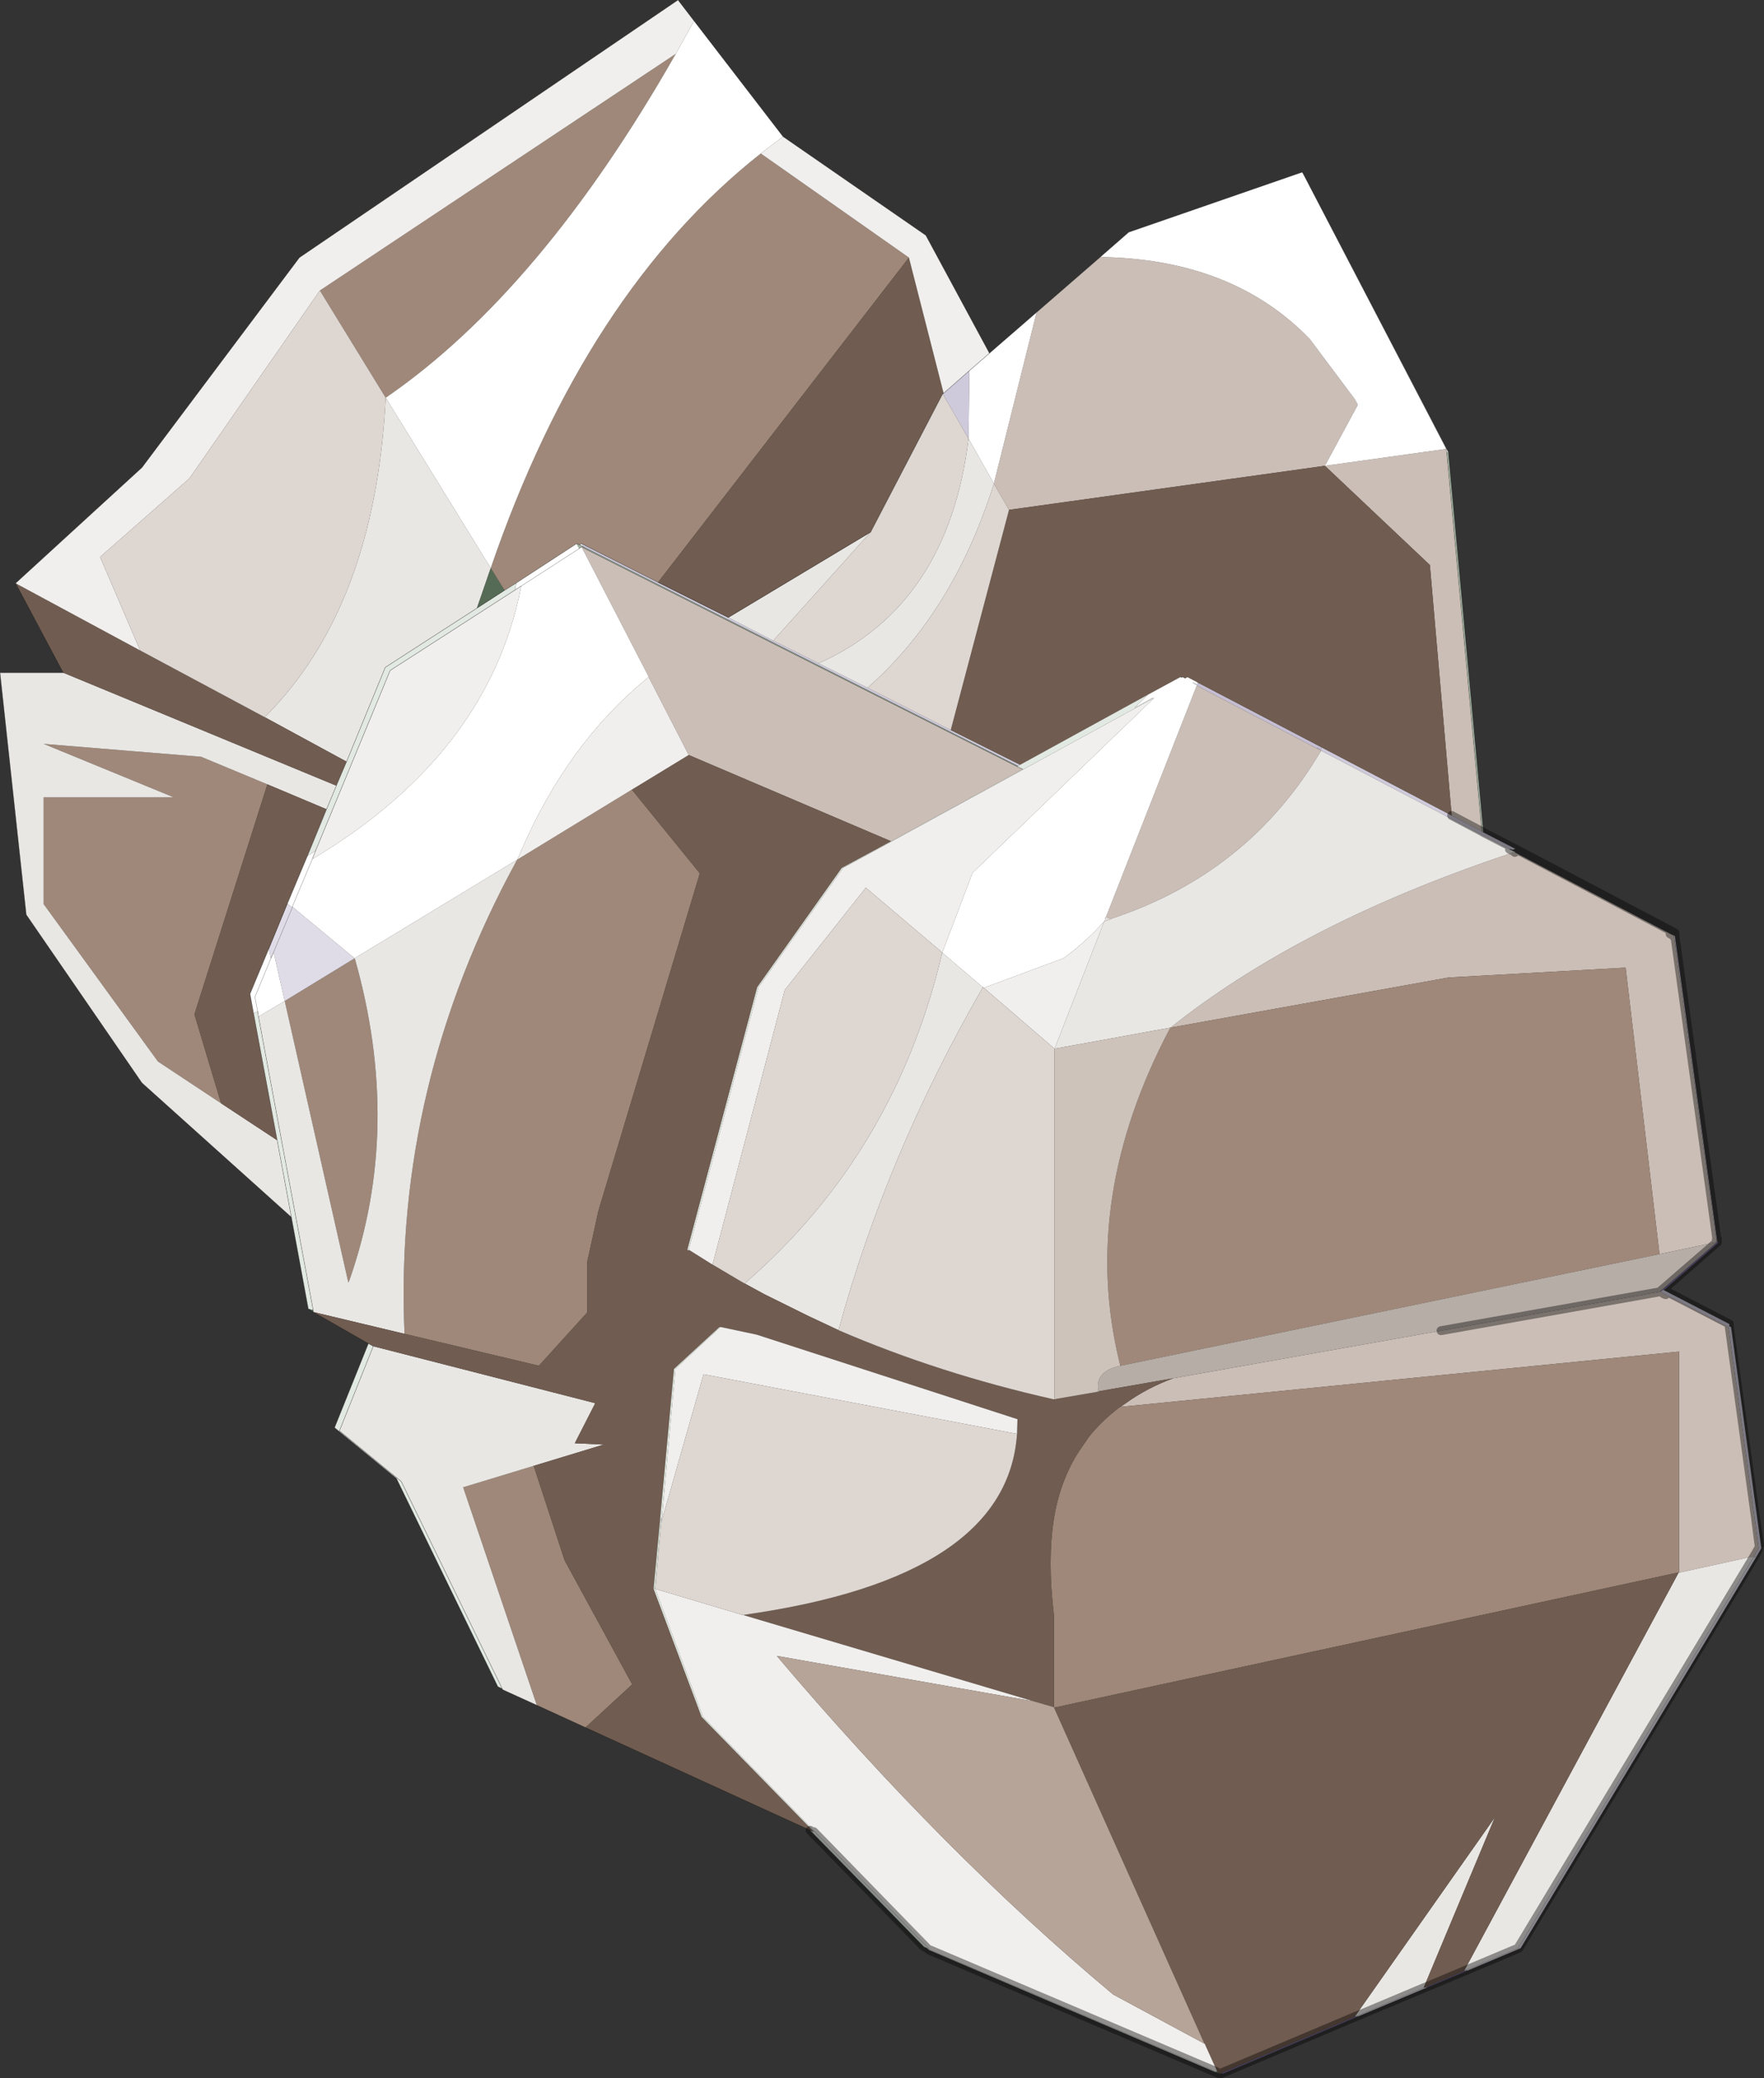 <?xml version="1.0" encoding="UTF-8" standalone="no"?>
<svg xmlns:xlink="http://www.w3.org/1999/xlink" height="233.55px" width="198.25px" xmlns="http://www.w3.org/2000/svg">
  <rect width="100%" height="100%" fill="#333333" stroke="none"/>
  <g transform="matrix(1.0, 0.0, 0.0, 1.0, -146.5, -53.75)">
    <path d="M334.2 158.7 L334.75 158.95 334.75 159.05 339.45 193.0 339.45 193.05 339.5 193.35 339.4 193.4 339.4 193.35 339.4 193.1 339.4 193.05 334.65 159.05 334.65 158.95 334.2 158.7 M295.05 138.15 L294.95 138.1 281.1 130.85 281.1 130.8 280.55 130.5 280.55 130.45 281.05 130.7 281.05 130.65 281.1 130.45 295.05 137.75 294.95 137.95 294.95 138.0 294.5 137.75 294.5 137.8 295.05 138.1 295.05 138.15" fill="#c5bed3" fill-rule="evenodd" stroke="none"/>
    <path d="M334.2 158.7 L334.65 158.95 334.65 159.05 339.4 193.05 339.4 193.1 339.4 193.35 333.0 194.7 333.0 194.65 329.2 162.5 309.45 163.6 309.35 163.6 278.0 169.25 278.05 169.25 278.8 168.65 Q293.5 157.2 316.6 149.55 L316.7 149.5 316.75 149.55 334.2 158.7 M263.0 88.85 L270.2 82.6 270.8 82.65 Q285.2 83.05 293.7 91.85 L298.75 98.6 298.9 98.85 299.1 99.25 295.4 106.1 309.05 104.2 309.1 104.6 313.05 147.2 309.65 145.4 307.2 117.25 295.4 106.1 259.9 111.05 258.2 108.1 263.0 88.85 M333.05 198.9 L333.1 198.9 333.55 199.2 333.7 199.25 340.75 202.9 344.15 227.75 343.6 228.7 343.45 228.7 343.4 228.7 335.2 230.5 335.2 205.65 272.55 211.85 272.4 211.85 272.45 211.85 273.1 211.4 Q275.4 209.75 278.35 208.65 L308.45 203.3 332.95 198.95 333.05 198.9 M246.65 148.3 L223.9 138.6 219.45 129.95 219.4 129.8 211.85 115.2 212.0 115.25 212.1 115.35 260.8 139.9 261.45 140.2 246.65 148.3 M294.95 138.1 L294.95 138.15 Q286.85 151.9 271.4 157.0 L271.35 157.05 270.9 156.85 270.8 156.8 281.0 130.8 281.1 130.85 294.95 138.1" fill="#cbbeb6" fill-rule="evenodd" stroke="none"/>
    <path d="M278.0 169.25 L309.35 163.6 309.45 163.6 329.2 162.5 333.0 194.65 333.0 194.7 272.4 207.25 272.3 206.8 Q267.85 188.5 278.0 169.3 L278.0 169.25 M212.3 247.9 L206.85 245.4 206.8 245.3 198.55 220.9 206.45 218.5 206.5 218.55 209.95 229.1 217.55 243.05 212.35 247.85 212.3 247.9 M335.2 230.5 L335.0 230.5 265.05 245.65 264.95 245.65 264.95 235.3 Q264.2 229.1 264.95 224.4 265.65 220.1 267.8 216.8 L268.9 215.2 Q270.4 213.35 272.4 211.85 L272.55 211.85 335.2 205.65 335.2 230.5 M217.5 142.5 L217.6 142.6 225.15 151.9 213.75 189.85 212.5 195.55 212.5 201.25 207.1 207.2 207.1 207.25 191.95 203.65 191.95 203.6 191.95 203.4 Q190.8 175.7 204.55 150.5 L204.65 150.35 217.5 142.5 M248.65 82.7 L220.45 119.2 211.85 114.85 211.65 115.0 211.3 114.85 204.55 119.25 203.2 120.1 201.65 117.6 Q212.3 86.55 232.0 71.0 L248.65 82.7 M189.85 98.45 L182.45 86.4 222.45 59.8 Q207.25 86.5 189.85 98.45 M171.35 177.75 L164.25 173.05 151.4 155.35 151.4 143.35 166.0 143.35 151.4 137.35 169.1 138.8 176.55 141.9 168.35 167.75 171.35 177.75 M186.35 161.45 L186.4 161.55 Q191.75 180.5 185.8 197.55 L185.65 197.9 178.5 166.25 186.35 161.45" fill="#9f8879" fill-rule="evenodd" stroke="none"/>
    <path d="M339.4 193.4 L339.5 193.35 339.45 193.4 339.7 193.35 333.5 198.75 333.4 198.7 333.15 198.9 333.1 198.9 333.05 198.9 339.4 193.4 M339.45 193.05 L339.45 193.0 339.5 193.0 339.45 193.05 M311.35 275.25 L306.8 277.15 306.85 277.05 306.6 277.15 306.65 277.1 311.05 275.25 311.15 275.2 311.15 275.25 311.4 275.15 311.35 275.25 M299.05 280.4 L283.95 286.8 283.85 286.75 283.75 286.8 283.7 286.75 298.75 280.4 298.85 280.35 298.9 280.35 298.85 280.4 299.1 280.3 299.05 280.4 M339.45 193.4 L333.4 198.7 339.45 193.4 M283.85 286.75 L298.85 280.4 283.85 286.75 M306.85 277.05 L311.15 275.25 306.85 277.05" fill="#756796" fill-rule="evenodd" stroke="none"/>
    <path d="M339.4 193.35 L339.4 193.4 333.05 198.9 332.95 198.95 308.45 203.3 278.35 208.65 270.05 210.1 269.95 210.15 Q269.5 207.85 272.4 207.25 L333.0 194.7 339.4 193.35" fill="#b7ada7" fill-rule="evenodd" stroke="none"/>
    <path d="M333.5 198.75 L340.85 202.55 340.85 202.8 341.05 202.9 344.45 227.75 343.9 228.7 343.65 228.75 343.7 228.7 344.15 227.75 343.7 228.7 343.6 228.7 344.15 227.75 340.75 202.9 333.7 199.25 333.55 199.2 333.1 198.9 333.15 198.9 333.4 198.7 333.5 198.75 M313.2 147.3 L316.8 149.15 316.5 149.25 316.45 149.25 316.25 149.15 316.15 149.2 316.8 149.5 316.75 149.55 316.7 149.5 295.05 138.15 295.05 138.1 294.5 137.8 294.5 137.75 294.95 138.0 294.95 137.95 295.05 137.75 309.65 145.4 313.05 147.2 313.2 147.3 M343.8 224.35 L344.2 227.45 344.25 227.4 343.8 224.35 340.85 202.9 340.85 202.8 340.85 202.9 343.8 224.35 344.25 227.4 344.2 227.45 343.8 224.35 M252.45 98.0 L252.55 97.95 255.45 95.4 255.35 103.05 252.45 98.0 M220.45 119.2 L228.35 123.15 233.4 125.75 238.5 128.3 244.0 131.05 253.35 135.8 261.15 139.7 260.9 139.85 212.05 115.2 211.85 114.85 220.45 119.2" fill="#cfcadb" fill-rule="evenodd" stroke="none"/>
    <path d="M206.85 245.4 L203.0 243.65 202.95 243.55 191.6 220.25 184.65 214.55 188.45 205.05 213.4 211.45 211.1 215.95 214.35 216.1 206.45 218.5 198.55 220.9 206.8 245.3 206.85 245.4 M179.25 190.55 L162.45 175.45 149.45 156.55 146.5 129.35 153.6 129.35 184.3 142.05 183.2 144.7 176.55 141.9 169.1 138.8 151.4 137.35 166.0 143.35 151.4 143.35 151.4 155.35 164.25 173.05 171.35 177.75 177.65 181.9 179.25 190.55 M335.2 230.5 L343.4 228.7 343.45 228.7 343.6 228.7 317.1 272.7 311.15 275.2 311.05 275.25 311.1 275.15 335.15 230.5 335.2 230.5 M240.75 203.25 L240.65 203.2 237.35 201.65 232.4 199.2 230.2 198.0 230.25 197.95 Q247.05 183.35 252.35 161.0 L252.4 160.9 252.4 160.8 252.5 160.9 256.95 164.7 256.9 164.8 256.85 164.9 Q246.1 183.6 240.75 203.2 L240.75 203.25 M191.95 203.65 L181.7 201.2 181.7 201.0 175.55 168.0 178.5 166.25 185.65 197.9 185.8 197.55 Q191.75 180.5 186.4 161.55 L186.35 161.45 204.65 150.35 204.55 150.5 Q190.8 175.7 191.95 203.4 L191.95 203.6 191.95 203.65 M228.35 123.15 L244.35 113.55 233.4 125.75 228.35 123.15 M176.25 134.35 Q188.65 122.0 189.85 98.45 L201.65 117.6 200.1 122.1 189.8 128.75 185.45 139.35 176.25 134.35 M244.0 131.05 L238.5 128.3 Q253.05 121.8 255.35 103.05 L258.2 108.1 Q253.65 122.55 244.0 131.05 M271.35 157.05 L271.4 157.0 Q286.85 151.9 294.95 138.15 L294.95 138.1 295.05 138.15 316.7 149.5 316.6 149.55 Q293.5 157.2 278.8 168.65 L278.05 169.25 278.0 169.25 265.1 171.6 265.0 171.6 265.05 171.55 270.6 157.3 270.75 157.25 271.35 157.05 M298.9 280.35 L298.85 280.35 298.75 280.4 314.5 258.0 306.5 277.15 298.9 280.35" fill="#e9e7e4" fill-rule="evenodd" stroke="none"/>
    <path d="M343.9 228.7 L317.4 272.7 311.35 275.25 311.4 275.15 311.15 275.25 311.15 275.2 317.1 272.7 343.6 228.7 343.7 228.7 343.65 228.75 343.9 228.7 M306.8 277.15 L299.05 280.4 299.1 280.3 298.85 280.4 298.9 280.35 306.5 277.15 306.65 277.1 306.6 277.15 299.1 280.3 306.6 277.15 306.85 277.05 306.8 277.15 M179.35 155.65 L186.35 161.45 178.5 166.25 177.25 160.75 176.95 161.45 176.7 160.4 178.8 155.3 179.35 155.75 177.25 160.75 179.35 155.75 179.35 155.65 M343.65 228.75 L317.2 272.7 311.4 275.15 317.2 272.7 343.65 228.75" fill="#dfdce7" fill-rule="evenodd" stroke="none"/>
    <path d="M283.7 286.75 L283.65 286.8 283.6 286.75 283.3 286.65 283.3 286.6 283.25 286.45 281.9 283.45 281.85 283.4 264.95 245.65 264.9 245.6 262.65 244.95 230.0 235.25 230.1 235.25 230.35 235.2 Q259.7 231.0 260.8 214.9 L260.85 213.25 231.55 203.75 227.55 202.9 227.5 202.9 227.45 202.9 227.35 202.9 222.25 207.6 220.65 224.9 219.95 232.3 225.35 246.7 237.95 259.6 237.55 259.45 212.3 247.9 212.35 247.85 217.55 243.05 209.95 229.1 206.5 218.55 206.45 218.5 214.35 216.1 211.1 215.95 213.4 211.45 188.45 205.05 187.9 204.75 181.7 201.2 191.95 203.65 207.1 207.25 207.1 207.2 212.5 201.25 212.5 195.55 213.75 189.85 225.15 151.9 217.6 142.6 217.5 142.5 223.9 138.6 246.65 148.3 241.1 151.3 231.6 164.7 223.75 194.2 223.9 194.3 223.9 194.2 225.9 195.45 226.45 195.8 226.55 195.85 229.5 197.6 230.1 197.95 230.2 198.0 232.4 199.2 237.35 201.65 240.65 203.2 240.75 203.25 Q252.0 208.1 264.85 211.0 L264.95 211.0 265.0 211.0 265.1 211.0 265.3 210.95 269.95 210.15 270.05 210.1 278.35 208.65 Q275.4 209.75 273.1 211.4 L272.45 211.85 272.4 211.85 Q270.4 213.35 268.9 215.2 L267.8 216.8 Q265.65 220.1 264.95 224.4 264.2 229.1 264.95 235.3 L264.95 245.65 265.05 245.65 335.0 230.5 335.2 230.5 335.15 230.5 311.1 275.15 311.05 275.25 306.65 277.1 306.5 277.15 314.5 258.0 298.75 280.4 283.7 286.75 M153.6 129.35 L148.25 119.3 162.25 126.85 176.25 134.35 185.45 139.35 184.3 142.05 153.6 129.35 M252.55 97.95 L252.45 98.0 244.35 113.55 228.35 123.15 220.45 119.2 248.65 82.7 252.55 97.95 M261.15 139.7 L253.35 135.8 259.9 111.05 295.4 106.1 307.2 117.25 309.65 145.4 295.05 137.75 281.1 130.45 279.95 129.85 279.7 130.0 279.4 129.85 279.15 129.85 275.55 131.8 261.15 139.7 M183.2 144.7 L181.05 149.95 178.8 155.3 176.7 160.4 174.6 165.45 175.0 167.65 177.65 181.9 171.35 177.75 168.35 167.75 176.55 141.9 183.2 144.7" fill="#705c50" fill-rule="evenodd" stroke="none"/>
    <path d="M148.25 119.3 L162.45 106.3 180.15 82.7 222.7 53.75 224.5 56.1 222.45 59.8 182.45 86.4 167.8 107.5 157.75 116.35 162.25 126.85 148.25 119.3 M234.5 69.1 L250.55 80.2 257.7 93.45 255.45 95.4 252.55 97.95 248.65 82.7 232.0 71.0 234.5 69.1 M226.55 195.85 L226.45 195.8 225.9 195.45 223.9 194.2 231.75 164.7 241.25 151.3 275.9 132.35 276.25 132.15 255.8 151.85 252.4 160.8 243.85 153.55 243.8 153.5 243.7 153.65 234.7 165.0 226.6 195.8 226.55 195.85 M223.9 138.6 L217.5 142.5 204.65 150.35 205.05 149.4 Q210.3 137.3 219.15 130.05 L219.4 129.8 219.45 129.95 223.9 138.6 M205.1 119.6 L205.05 119.75 Q201.4 138.35 181.85 150.15 L181.6 150.3 181.95 149.4 190.35 129.1 204.4 120.05 205.1 119.6 M270.6 157.3 L265.05 171.55 265.0 171.6 257.05 164.75 256.95 164.7 257.05 164.7 257.25 164.7 266.0 161.45 Q268.4 159.75 270.6 157.3 M227.45 202.9 L227.5 202.9 227.55 202.9 231.55 203.75 260.85 213.25 260.8 214.9 225.55 208.2 225.55 208.25 220.8 224.9 220.9 224.15 222.4 207.6 227.45 202.9 M230.0 235.25 L262.65 244.95 233.8 239.85 Q252.5 261.95 271.6 277.9 L281.9 283.45 283.25 286.45 283.3 286.6 283.3 286.65 283.15 286.55 251.05 272.9 225.5 246.7 220.15 232.35 220.1 232.3 220.25 232.35 229.95 235.25 230.0 235.25" fill="#f1efed" fill-rule="evenodd" stroke="none"/>
    <path d="M224.5 56.1 L234.5 69.1 232.0 71.0 Q212.3 86.55 201.65 117.6 L189.85 98.45 Q207.25 86.5 222.45 59.8 L224.5 56.1 M257.7 93.45 L263.0 88.85 258.2 108.1 255.35 103.05 255.45 95.4 257.7 93.45 M270.2 82.6 L273.35 79.85 292.85 73.1 293.05 73.45 309.25 104.55 309.1 104.6 309.05 104.2 295.4 106.1 299.1 99.25 298.9 98.85 298.75 98.6 293.7 91.85 Q285.2 83.05 270.8 82.65 L270.2 82.6 M212.05 115.2 L211.65 115.0 211.85 114.85 212.05 115.2 M211.3 114.85 L211.6 115.4 211.85 115.2 219.4 129.8 219.15 130.05 Q210.3 137.3 205.05 149.4 L204.65 150.35 186.35 161.45 179.35 155.65 181.6 150.3 179.35 155.65 179.35 155.75 178.8 155.3 181.05 149.95 181.75 149.5 181.95 149.4 181.6 150.3 181.85 150.15 Q201.4 138.35 205.05 119.75 L205.1 119.6 204.4 120.05 204.45 119.65 204.55 119.25 211.3 114.85 M211.6 115.4 L205.1 119.6 211.6 115.4 M177.25 160.75 L178.5 166.25 175.55 168.0 175.45 167.4 175.15 165.8 176.95 161.45 175.15 165.8 175.45 167.4 175.0 167.65 174.6 165.45 176.7 160.4 176.95 161.45 177.25 160.75 M275.9 132.35 L276.1 132.15 274.0 133.3 275.55 131.8 279.15 129.85 279.3 129.9 279.4 129.85 279.7 130.0 279.95 129.85 281.1 130.45 281.05 130.65 281.05 130.7 280.55 130.45 280.55 130.5 281.1 130.8 281.1 130.85 281.0 130.8 270.8 156.8 270.75 156.85 270.65 157.25 270.6 157.3 Q268.4 159.75 266.0 161.45 L257.25 164.7 257.05 164.7 256.95 164.7 252.5 160.9 252.4 160.8 255.8 151.85 276.25 132.15 275.9 132.35 M293.05 73.45 L309.05 104.2 293.05 73.45" fill="#ffffff" fill-rule="evenodd" stroke="none"/>
    <path d="M265.0 211.0 L264.95 211.0 264.85 211.0 Q252.0 208.1 240.75 203.25 L240.75 203.2 Q246.1 183.6 256.85 164.9 L256.9 164.8 256.95 164.7 257.05 164.75 265.0 171.6 265.0 211.0 M230.2 198.0 L230.1 197.95 229.5 197.6 226.55 195.85 226.6 195.8 234.7 165.0 243.7 153.65 243.8 153.5 243.85 153.55 252.4 160.8 252.4 160.9 252.35 161.0 Q247.05 183.35 230.25 197.95 L230.2 198.0 M244.35 113.55 L252.45 98.0 255.35 103.05 Q253.05 121.8 238.5 128.3 L233.4 125.75 244.35 113.55 M182.45 86.4 L189.85 98.45 Q188.65 122.0 176.25 134.35 L162.25 126.85 157.75 116.35 167.8 107.5 182.45 86.4 M253.35 135.8 L244.0 131.05 Q253.65 122.55 258.2 108.1 L259.9 111.05 253.35 135.8 M260.8 214.9 Q259.7 231.0 230.35 235.2 L230.1 235.25 230.0 235.25 229.95 235.25 220.25 232.35 220.1 232.3 220.15 232.15 220.8 224.9 225.55 208.25 225.55 208.2 260.8 214.9" fill="#ded6d1" fill-rule="evenodd" stroke="none"/>
    <path d="M309.25 104.55 L313.2 147.3 313.05 147.2 309.1 104.6 309.25 104.55 M212.05 115.2 L260.9 139.85 260.8 139.9 212.1 115.35 212.0 115.25 211.85 115.2 211.6 115.4 211.3 114.85 211.65 115.0 212.05 115.2" fill="#a6b7a6" fill-rule="evenodd" stroke="none"/>
    <path d="M283.15 286.65 L250.9 272.9 250.7 272.7 250.35 272.55 237.55 259.45 237.95 259.6 225.35 246.7 219.95 232.3 220.15 232.35 225.5 246.7 251.05 272.9 283.15 286.55 283.15 286.65 M202.95 243.55 L202.45 243.3 191.05 219.9 184.1 214.2 187.9 204.75 188.45 205.05 184.65 214.55 191.6 220.25 202.95 243.55 M181.15 200.85 L179.25 190.55 177.65 181.9 175.0 167.65 175.45 167.4 175.55 168.0 181.7 201.0 181.15 200.85 M223.9 194.2 L223.9 194.3 223.75 194.2 231.6 164.7 241.1 151.3 246.65 148.3 261.45 140.2 260.8 139.9 260.9 139.85 261.15 139.7 275.55 131.8 274.0 133.3 276.1 132.15 275.9 132.35 241.25 151.3 231.75 164.7 223.9 194.2 M203.2 120.1 L204.55 119.25 204.45 119.65 204.4 120.05 190.35 129.1 181.95 149.4 181.75 149.5 181.05 149.95 183.2 144.7 184.3 142.05 185.45 139.35 189.8 128.75 200.1 122.1 203.2 120.1 M250.7 272.7 L237.95 259.6 250.7 272.7 M220.65 224.9 L222.25 207.6 227.35 202.9 227.45 202.9 222.4 207.6 220.9 224.15 220.65 224.9" fill="#e2e9e2" fill-rule="evenodd" stroke="none"/>
    <path d="M283.6 286.75 L283.5 286.8 283.15 286.65 283.15 286.55 283.3 286.65 283.6 286.75 M181.7 201.2 L181.15 200.85 181.7 201.0 181.7 201.2 M203.2 120.1 L200.1 122.1 201.65 117.6 203.2 120.1 M279.15 129.85 L279.4 129.85 279.3 129.9 279.15 129.85" fill="#566b56" fill-rule="evenodd" stroke="none"/>
    <path d="M271.35 157.05 L270.75 157.25 270.6 157.3 270.65 157.25 270.75 156.85 270.8 156.8 270.9 156.85 271.35 157.05" fill="#e4deda" fill-rule="evenodd" stroke="none"/>
    <path d="M269.95 210.15 L265.3 210.95 265.1 211.0 265.0 211.0 265.0 171.6 265.1 171.6 278.0 169.25 278.0 169.3 Q267.85 188.5 272.3 206.8 L272.4 207.25 Q269.5 207.85 269.95 210.15" fill="#cec3bb" fill-rule="evenodd" stroke="none"/>
    <path d="M262.65 244.95 L264.9 245.6 264.95 245.65 281.85 283.4 281.9 283.45 271.6 277.9 Q252.5 261.95 233.8 239.85 L262.65 244.95" fill="#b6a498" fill-rule="evenodd" stroke="none"/>
    <path d="M220.15 232.35 L219.95 232.3 220.65 224.9 220.9 224.15 220.8 224.9 220.15 232.15 220.1 232.3 220.15 232.35" fill="#d3dcd3" fill-rule="evenodd" stroke="none"/>
    <path d="M339.45 193.0 L334.75 159.05 334.75 158.95 334.2 158.7 334.65 158.95 334.65 159.05 M339.4 193.05 L339.4 193.1 339.4 193.35 339.4 193.4 333.05 198.9 332.95 198.95 308.45 203.3 M339.5 193.35 L339.45 193.05 339.5 193.0 M339.5 193.35 L339.45 193.4 333.4 198.7 333.5 198.75 340.85 202.55 340.85 202.8 340.85 202.9 343.8 224.35 344.25 227.4 344.2 227.45 343.8 224.35 M283.85 286.75 L283.75 286.8 283.7 286.75 283.65 286.8 283.6 286.75 283.5 286.8 283.15 286.65 250.9 272.9 250.7 272.7 250.35 272.55 237.55 259.45 M313.2 147.3 L316.8 149.15 334.75 158.6 M333.15 198.9 L333.4 198.7 M333.1 198.9 L333.55 199.2 333.7 199.25 M344.15 227.75 L343.7 228.7 343.65 228.75 317.2 272.7 311.4 275.15 311.15 275.25 306.85 277.05 306.6 277.15 299.1 280.3 298.85 280.4 283.85 286.75 M311.05 275.25 L311.15 275.2 317.1 272.7 343.6 228.7 344.15 227.75 M309.65 145.4 L313.05 147.2 313.2 147.3 M316.25 149.15 L316.45 149.25 M316.8 149.5 L316.15 149.2 M316.7 149.5 L316.75 149.55 M283.3 286.65 L283.6 286.75 M283.3 286.65 L283.15 286.55 251.05 272.9 M237.95 259.6 L250.7 272.7 M298.75 280.4 L298.85 280.35 298.9 280.35 306.5 277.15 306.65 277.1 311.05 275.25 M298.75 280.4 L283.7 286.75" fill="none" stroke="#000000" stroke-linecap="round" stroke-linejoin="round" stroke-opacity="0.4" stroke-width="1.0"/>
    <path d="M237.55 259.45 L212.3 247.9 206.85 245.4 203.0 243.65 202.95 243.55 202.45 243.3 191.05 219.9 184.1 214.2 187.9 204.75 181.7 201.2 181.15 200.85 179.25 190.55 177.65 181.9 175.0 167.65 174.6 165.45 176.7 160.4 178.8 155.3 181.05 149.95 183.2 144.7 184.3 142.05 185.45 139.35 189.8 128.75 200.1 122.1 203.2 120.1 204.55 119.25 211.3 114.85 211.65 115.0 211.85 114.85 220.45 119.2 228.35 123.15 244.35 113.55 252.45 98.0 252.55 97.95 255.45 95.4 257.7 93.45 263.0 88.85 270.2 82.6 273.35 79.85 292.85 73.1 293.05 73.45 309.05 104.2 309.1 104.6 313.05 147.2 M260.9 139.85 L212.05 115.2 211.65 115.0 M211.6 115.4 L211.85 115.2 212.0 115.25 212.1 115.35 260.8 139.9 261.45 140.2 M181.6 150.3 L179.35 155.65 179.35 155.75 177.25 160.75 176.95 161.45 175.15 165.8 175.45 167.4 175.55 168.0 181.7 201.0 181.7 201.2 M181.95 149.4 L190.35 129.1 204.4 120.05 205.1 119.6 211.6 115.4 M181.6 150.3 L181.95 149.4 M188.45 205.05 L184.65 214.55 191.6 220.25 202.95 243.55 M187.9 204.75 L188.45 205.05 M237.95 259.6 L237.55 259.45" fill="none" stroke="#000000" stroke-linecap="round" stroke-linejoin="round" stroke-opacity="0.4" stroke-width="0.05"/>
    <path d="M179.25 190.55 L162.45 175.45 149.45 156.55 146.5 129.35 153.6 129.35 148.25 119.3 162.45 106.3 180.15 82.7 222.7 53.75 224.5 56.1 234.5 69.1 250.55 80.2 257.7 93.45" fill="none" stroke="#000000" stroke-linecap="round" stroke-linejoin="round" stroke-opacity="0.4" stroke-width="0.05"/>
  </g>
</svg>
